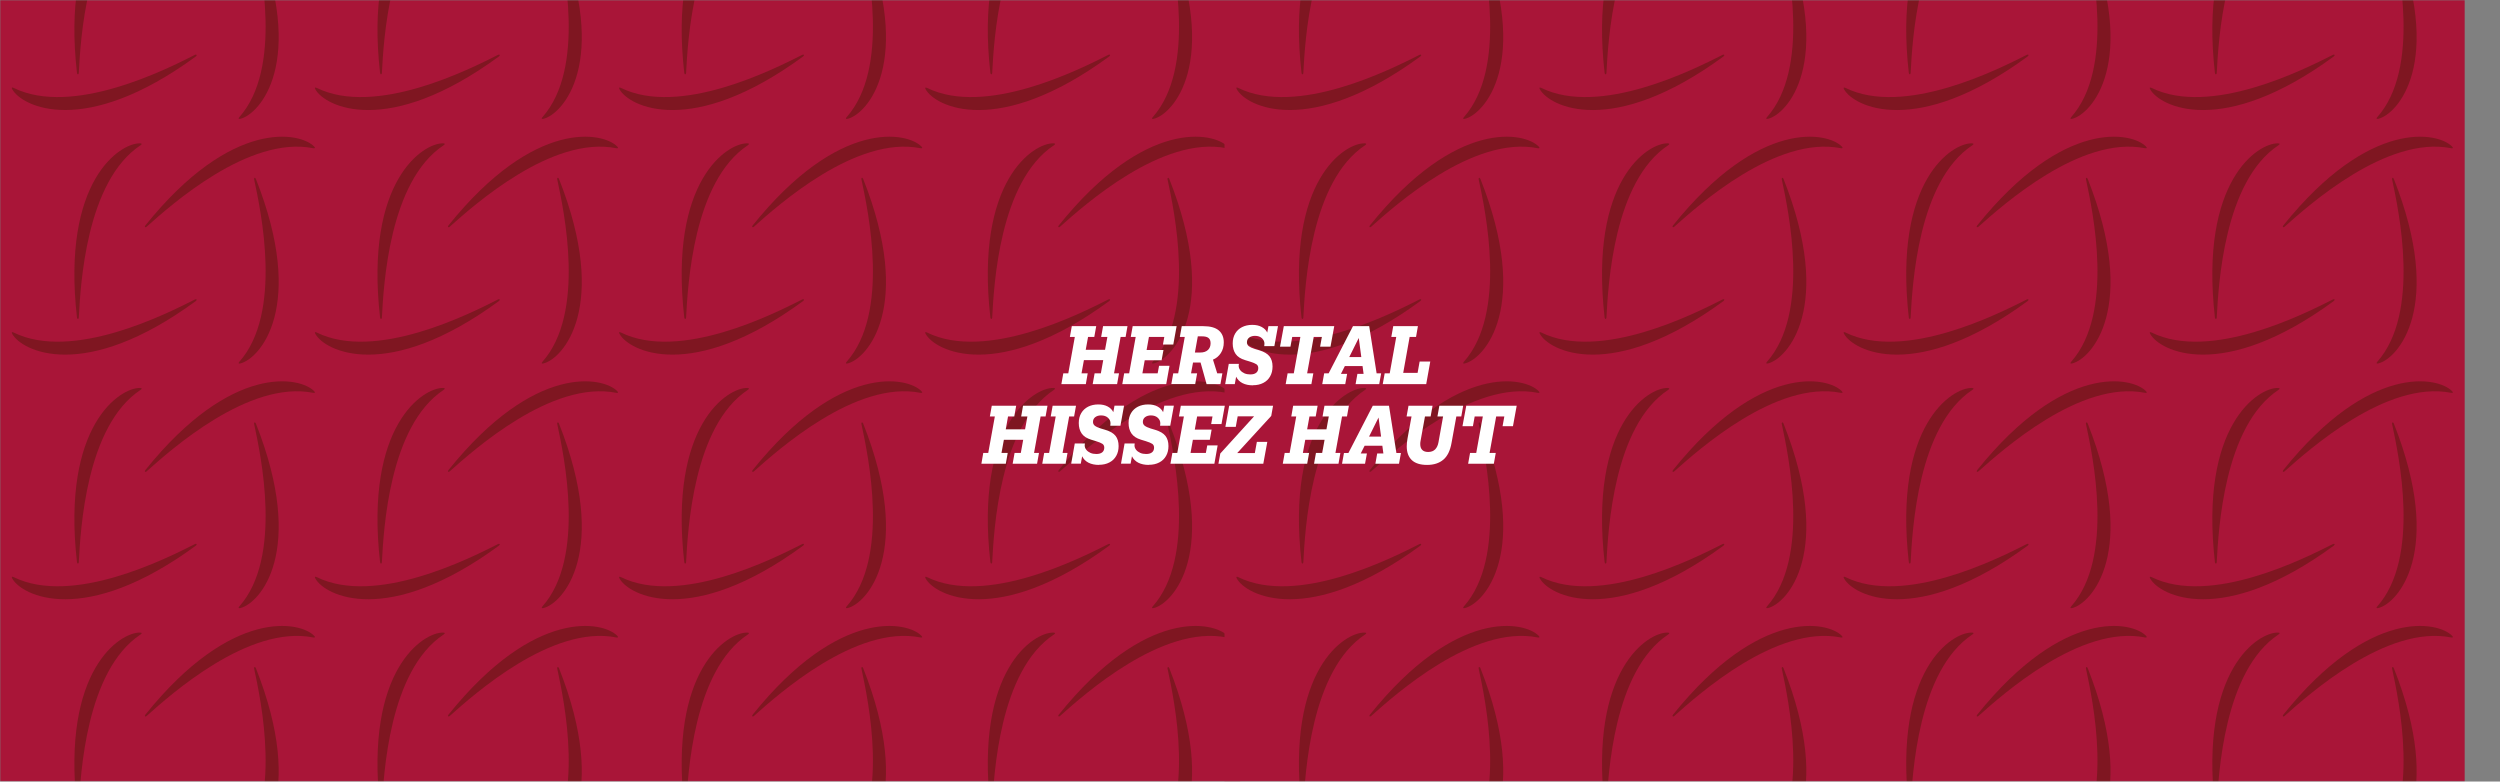 <svg width="982" height="307" viewBox="0 0 982 307" fill="none" xmlns="http://www.w3.org/2000/svg">
<rect x="0" y="0" width="982" height="307" fill="#808080" stroke="none"/>
<mask id="mask0_156_2" style="mask-type:alpha" maskUnits="userSpaceOnUse" x="0" y="0" width="982" height="307">
<rect width="982" height="307" fill="#AEAEAE"/>
</mask>
<g mask="url(#mask0_156_2)">
<g clip-path="url(#clip0_156_2)">
<path d="M487.123 -47H0V436.41H487.123V-47Z" fill="#A91538"/>
<mask id="mask1_156_2" style="mask-type:luminance" maskUnits="userSpaceOnUse" x="0" y="-47" width="488" height="484">
<path d="M487.123 -47H0V436.41H487.123V-47Z" fill="white"/>
</mask>
<g mask="url(#mask1_156_2)">
<path d="M55.249 -39.059C33.757 -24.883 31.631 16.046 30.954 28.612C30.911 29.401 30.32 29.358 30.235 28.655C24.112 -25.246 47.312 -39.987 55.023 -39.784C55.829 -39.763 55.818 -39.432 55.249 -39.059Z" fill="#7F1621"/>
<path d="M5.338 34.517C28.462 45.9 65.238 27.259 76.537 21.567C77.246 21.204 77.503 21.737 76.934 22.164C32.952 54.363 8.496 41.797 4.812 35.071C4.425 34.368 4.726 34.219 5.338 34.506" fill="#7F1621"/>
</g>
<mask id="mask2_156_2" style="mask-type:luminance" maskUnits="userSpaceOnUse" x="0" y="-47" width="488" height="484">
<path d="M487.123 -47H0V436.41H487.123V-47Z" fill="white"/>
</mask>
<g mask="url(#mask2_156_2)">
<path d="M94.011 46.018C111.067 26.8 102.453 -13.276 99.833 -25.587C99.672 -26.365 100.252 -26.471 100.509 -25.811C120.476 24.679 101.916 44.877 94.419 46.668C93.635 46.86 93.56 46.529 94.011 46.018Z" fill="#7F1621"/>
</g>
<mask id="mask3_156_2" style="mask-type:luminance" maskUnits="userSpaceOnUse" x="0" y="-47" width="488" height="484">
<path d="M487.123 -47H0V436.41H487.123V-47Z" fill="white"/>
</mask>
<g mask="url(#mask3_156_2)">
<path d="M55.249 57.028C33.757 71.204 31.631 112.133 30.954 124.699C30.911 125.488 30.32 125.446 30.235 124.742C24.112 70.841 47.312 56.101 55.013 56.303C55.818 56.325 55.807 56.655 55.238 57.028" fill="#7F1621"/>
<path d="M5.338 130.604C28.462 141.988 65.238 123.346 76.537 117.643C77.246 117.281 77.503 117.825 76.934 118.24C32.962 150.451 8.496 137.884 4.812 131.158C4.425 130.455 4.726 130.306 5.338 130.604Z" fill="#7F1621"/>
<path d="M94.011 142.105C111.067 122.887 102.453 82.811 99.833 70.5C99.672 69.722 100.252 69.616 100.509 70.277C120.476 120.766 101.916 140.964 94.419 142.755C93.635 142.947 93.56 142.617 94.011 142.116" fill="#7F1621"/>
<path d="M123.032 58.222C97.728 53.169 67.074 80.615 57.633 89.025C57.043 89.558 56.656 89.1 57.096 88.556C91.176 46.145 118.081 52.008 123.386 57.55C123.945 58.126 123.698 58.35 123.032 58.222Z" fill="#7F1621"/>
<path d="M55.249 153.115C33.757 167.291 31.631 208.22 30.954 220.787C30.911 221.575 30.32 221.533 30.235 220.829C24.112 166.929 47.312 152.188 55.013 152.39C55.818 152.412 55.807 152.742 55.238 153.115" fill="#7F1621"/>
<path d="M5.338 226.681C28.462 238.064 65.238 219.422 76.537 213.731C77.246 213.368 77.503 213.901 76.934 214.328C32.962 246.538 8.496 233.971 4.812 227.246C4.425 226.542 4.726 226.393 5.338 226.681Z" fill="#7F1621"/>
<path d="M94.011 238.192C111.067 218.975 102.453 178.898 99.833 166.588C99.672 165.81 100.252 165.703 100.509 166.364C120.476 216.854 101.916 237.052 94.419 238.842C93.635 239.034 93.56 238.704 94.011 238.203" fill="#7F1621"/>
<path d="M123.032 154.309C97.728 149.257 67.074 176.703 57.633 185.112C57.043 185.645 56.656 185.187 57.096 184.643C91.176 142.233 118.081 148.095 123.386 153.637C123.945 154.213 123.698 154.437 123.032 154.309Z" fill="#7F1621"/>
<path d="M55.249 249.203C33.757 263.378 31.631 304.308 30.954 316.874C30.911 317.663 30.32 317.62 30.235 316.917C24.112 263.016 47.312 248.275 55.013 248.478C55.818 248.499 55.807 248.829 55.238 249.203" fill="#7F1621"/>
<path d="M94.011 334.28C111.067 315.062 102.453 274.986 99.833 262.675C99.672 261.897 100.252 261.79 100.509 262.451C120.476 312.941 101.916 333.139 94.419 334.93C93.635 335.122 93.56 334.791 94.011 334.29" fill="#7F1621"/>
<path d="M123.032 250.396C97.728 245.344 67.074 272.79 57.633 281.2C57.043 281.733 56.656 281.274 57.096 280.731C91.176 238.32 118.081 244.182 123.386 249.725C123.945 250.3 123.698 250.524 123.032 250.396Z" fill="#7F1621"/>
</g>
<mask id="mask4_156_2" style="mask-type:luminance" maskUnits="userSpaceOnUse" x="0" y="-47" width="488" height="484">
<path d="M487.123 -47H0V436.41H487.123V-47Z" fill="white"/>
</mask>
<g mask="url(#mask4_156_2)">
<path d="M174.307 -39.059C152.815 -24.883 150.689 16.046 150.012 28.612C149.969 29.401 149.378 29.358 149.292 28.655C143.17 -25.246 166.37 -39.987 174.071 -39.784C174.876 -39.763 174.865 -39.432 174.296 -39.059" fill="#7F1621"/>
<path d="M124.396 34.517C147.51 45.9 184.296 27.259 195.595 21.567C196.303 21.204 196.561 21.737 195.992 22.164C152.01 54.374 127.554 41.807 123.87 35.093C123.483 34.389 123.773 34.24 124.396 34.528" fill="#7F1621"/>
</g>
<mask id="mask5_156_2" style="mask-type:luminance" maskUnits="userSpaceOnUse" x="0" y="-47" width="488" height="484">
<path d="M487.123 -47H0V436.41H487.123V-47Z" fill="white"/>
</mask>
<g mask="url(#mask5_156_2)">
<path d="M213.069 46.018C230.125 26.8 221.511 -13.276 218.891 -25.587C218.729 -26.365 219.309 -26.471 219.567 -25.811C239.534 24.679 220.974 44.877 213.477 46.668C212.693 46.86 212.618 46.529 213.069 46.018Z" fill="#7F1621"/>
</g>
<mask id="mask6_156_2" style="mask-type:luminance" maskUnits="userSpaceOnUse" x="0" y="-47" width="488" height="484">
<path d="M487.123 -47H0V436.41H487.123V-47Z" fill="white"/>
</mask>
<g mask="url(#mask6_156_2)">
<path d="M174.307 57.028C152.815 71.204 150.689 112.133 150.012 124.699C149.969 125.488 149.378 125.446 149.292 124.742C143.17 70.841 166.37 56.101 174.071 56.303C174.876 56.325 174.865 56.655 174.296 57.028" fill="#7F1621"/>
<path d="M124.396 130.604C147.51 141.988 184.296 123.346 195.595 117.643C196.303 117.281 196.561 117.825 195.992 118.24C152.01 150.451 127.554 137.884 123.87 131.158C123.483 130.455 123.773 130.306 124.396 130.604Z" fill="#7F1621"/>
<path d="M213.069 142.105C230.125 122.887 221.511 82.811 218.891 70.5C218.729 69.722 219.309 69.616 219.567 70.277C239.534 120.766 220.974 140.964 213.477 142.755C212.693 142.947 212.618 142.617 213.069 142.116" fill="#7F1621"/>
<path d="M242.09 58.222C216.796 53.169 186.132 80.615 176.691 89.025C176.101 89.558 175.714 89.1 176.154 88.556C210.234 46.145 237.139 52.008 242.445 57.55C243.003 58.126 242.756 58.35 242.09 58.222Z" fill="#7F1621"/>
<path d="M174.307 153.115C152.815 167.291 150.689 208.22 150.012 220.787C149.969 221.575 149.378 221.533 149.292 220.829C143.17 166.929 166.37 152.188 174.071 152.39C174.876 152.412 174.865 152.742 174.296 153.115" fill="#7F1621"/>
<path d="M124.396 226.681C147.51 238.064 184.296 219.422 195.595 213.731C196.303 213.368 196.561 213.901 195.992 214.328C152.01 246.538 127.554 233.971 123.87 227.246C123.483 226.542 123.773 226.393 124.396 226.681Z" fill="#7F1621"/>
<path d="M213.069 238.192C230.125 218.975 221.511 178.898 218.891 166.588C218.729 165.81 219.309 165.703 219.567 166.364C239.534 216.854 220.974 237.052 213.477 238.842C212.693 239.034 212.618 238.704 213.069 238.203" fill="#7F1621"/>
<path d="M242.09 154.309C216.796 149.257 186.132 176.703 176.691 185.112C176.101 185.645 175.714 185.187 176.154 184.643C210.234 142.233 237.139 148.095 242.445 153.637C243.003 154.213 242.756 154.437 242.09 154.309Z" fill="#7F1621"/>
<path d="M174.307 249.203C152.815 263.378 150.689 304.308 150.012 316.874C149.969 317.663 149.378 317.62 149.292 316.917C143.17 263.016 166.37 248.275 174.071 248.478C174.876 248.499 174.865 248.829 174.296 249.203" fill="#7F1621"/>
<path d="M213.069 334.28C230.125 315.062 221.511 274.986 218.891 262.675C218.729 261.897 219.309 261.79 219.567 262.451C239.534 312.941 220.974 333.139 213.477 334.93C212.693 335.122 212.618 334.791 213.069 334.29" fill="#7F1621"/>
<path d="M242.09 250.396C216.796 245.344 186.132 272.79 176.691 281.2C176.101 281.733 175.714 281.274 176.154 280.731C210.234 238.32 237.139 244.182 242.445 249.725C243.003 250.3 242.756 250.524 242.09 250.396Z" fill="#7F1621"/>
</g>
<mask id="mask7_156_2" style="mask-type:luminance" maskUnits="userSpaceOnUse" x="0" y="-47" width="488" height="484">
<path d="M487.123 -47H0V436.41H487.123V-47Z" fill="white"/>
</mask>
<g mask="url(#mask7_156_2)">
<path d="M293.794 -39.059C272.303 -24.883 270.176 16.046 269.5 28.612C269.457 29.401 268.866 29.358 268.78 28.655C262.658 -25.246 285.857 -39.987 293.558 -39.784C294.364 -39.763 294.353 -39.432 293.784 -39.059" fill="#7F1621"/>
<path d="M243.883 34.517C266.997 45.9 303.783 27.259 315.082 21.567C315.791 21.204 316.049 21.737 315.479 22.164C271.508 54.374 247.041 41.807 243.357 35.093C242.971 34.389 243.261 34.24 243.873 34.528" fill="#7F1621"/>
</g>
<mask id="mask8_156_2" style="mask-type:luminance" maskUnits="userSpaceOnUse" x="0" y="-47" width="488" height="484">
<path d="M487.123 -47H0V436.41H487.123V-47Z" fill="white"/>
</mask>
<g mask="url(#mask8_156_2)">
<path d="M332.557 46.018C349.624 26.8 340.999 -13.276 338.378 -25.587C338.217 -26.365 338.797 -26.471 339.055 -25.811C359.022 24.679 340.462 44.877 332.965 46.668C332.181 46.86 332.106 46.529 332.557 46.018Z" fill="#7F1621"/>
</g>
<mask id="mask9_156_2" style="mask-type:luminance" maskUnits="userSpaceOnUse" x="0" y="-47" width="488" height="484">
<path d="M487.123 -47H0V436.41H487.123V-47Z" fill="white"/>
</mask>
<g mask="url(#mask9_156_2)">
<path d="M293.794 57.028C272.303 71.204 270.176 112.133 269.5 124.699C269.457 125.488 268.866 125.446 268.78 124.742C262.658 70.841 285.857 56.101 293.558 56.303C294.364 56.325 294.353 56.655 293.784 57.028" fill="#7F1621"/>
<path d="M243.883 130.604C266.997 141.988 303.783 123.346 315.082 117.643C315.791 117.281 316.049 117.825 315.479 118.24C271.508 150.451 247.041 137.884 243.357 131.158C242.971 130.455 243.261 130.306 243.873 130.604" fill="#7F1621"/>
<path d="M332.557 142.105C349.623 122.887 340.999 82.811 338.378 70.5C338.217 69.722 338.797 69.616 339.055 70.277C359.021 120.766 340.462 140.964 332.965 142.755C332.181 142.947 332.106 142.617 332.557 142.116" fill="#7F1621"/>
<path d="M361.577 58.222C336.284 53.169 305.62 80.615 296.179 89.025C295.588 89.558 295.201 89.1 295.642 88.556C329.721 46.145 356.626 52.008 361.932 57.55C362.49 58.126 362.243 58.35 361.577 58.222Z" fill="#7F1621"/>
<path d="M293.794 153.115C272.303 167.291 270.176 208.22 269.5 220.787C269.457 221.575 268.866 221.533 268.78 220.829C262.658 166.929 285.857 152.188 293.558 152.39C294.364 152.412 294.353 152.742 293.784 153.115" fill="#7F1621"/>
<path d="M243.883 226.681C266.997 238.064 303.783 219.422 315.082 213.731C315.791 213.368 316.049 213.901 315.479 214.328C271.508 246.538 247.041 233.971 243.357 227.246C242.971 226.542 243.261 226.393 243.873 226.681" fill="#7F1621"/>
<path d="M332.557 238.192C349.623 218.975 340.999 178.898 338.378 166.588C338.217 165.81 338.797 165.703 339.055 166.364C359.021 216.854 340.462 237.052 332.965 238.842C332.181 239.034 332.106 238.704 332.557 238.203" fill="#7F1621"/>
<path d="M361.577 154.309C336.284 149.257 305.62 176.703 296.179 185.112C295.588 185.645 295.201 185.187 295.642 184.643C329.721 142.233 356.626 148.095 361.932 153.637C362.49 154.213 362.243 154.437 361.577 154.309Z" fill="#7F1621"/>
<path d="M293.794 249.203C272.303 263.378 270.176 304.308 269.5 316.874C269.457 317.663 268.866 317.62 268.78 316.917C262.658 263.016 285.857 248.275 293.558 248.478C294.364 248.499 294.353 248.829 293.784 249.203" fill="#7F1621"/>
<path d="M332.557 334.28C349.623 315.062 340.999 274.986 338.378 262.675C338.217 261.897 338.797 261.79 339.055 262.451C359.021 312.941 340.462 333.139 332.965 334.93C332.181 335.122 332.106 334.791 332.557 334.29" fill="#7F1621"/>
<path d="M361.577 250.396C336.284 245.344 305.62 272.79 296.179 281.2C295.588 281.733 295.201 281.274 295.642 280.731C329.721 238.32 356.626 244.182 361.932 249.725C362.49 250.3 362.243 250.524 361.577 250.396Z" fill="#7F1621"/>
</g>
<mask id="mask10_156_2" style="mask-type:luminance" maskUnits="userSpaceOnUse" x="0" y="-47" width="488" height="484">
<path d="M487.123 -47H0V436.41H487.123V-47Z" fill="white"/>
</mask>
<g mask="url(#mask10_156_2)">
<path d="M414.034 -39.059C392.542 -24.883 390.416 16.046 389.739 28.612C389.696 29.401 389.105 29.358 389.019 28.655C382.897 -25.246 406.097 -39.987 413.798 -39.784C414.603 -39.763 414.592 -39.432 414.023 -39.059" fill="#7F1621"/>
<path d="M364.123 34.517C387.237 45.9 424.023 27.259 435.322 21.567C436.031 21.204 436.288 21.737 435.719 22.164C391.737 54.374 367.281 41.807 363.597 35.093C363.21 34.389 363.5 34.24 364.112 34.528" fill="#7F1621"/>
</g>
<mask id="mask11_156_2" style="mask-type:luminance" maskUnits="userSpaceOnUse" x="0" y="-47" width="488" height="484">
<path d="M487.123 -47H0V436.41H487.123V-47Z" fill="white"/>
</mask>
<g mask="url(#mask11_156_2)">
<path d="M452.796 46.018C469.852 26.8 461.238 -13.276 458.618 -25.587C458.457 -26.365 459.037 -26.471 459.294 -25.811C479.261 24.679 460.701 44.877 453.204 46.668C452.42 46.86 452.345 46.529 452.796 46.018Z" fill="#7F1621"/>
</g>
<mask id="mask12_156_2" style="mask-type:luminance" maskUnits="userSpaceOnUse" x="0" y="-47" width="488" height="484">
<path d="M487.123 -47H0V436.41H487.123V-47Z" fill="white"/>
</mask>
<g mask="url(#mask12_156_2)">
<path d="M414.034 57.028C392.542 71.204 390.416 112.133 389.739 124.699C389.696 125.488 389.105 125.446 389.019 124.742C382.897 70.841 406.097 56.101 413.798 56.303C414.603 56.325 414.592 56.655 414.023 57.028" fill="#7F1621"/>
<path d="M364.123 130.604C387.236 141.988 424.023 123.346 435.321 117.643C436.03 117.281 436.288 117.825 435.719 118.24C391.737 150.451 367.281 137.884 363.597 131.158C363.21 130.455 363.5 130.306 364.112 130.604" fill="#7F1621"/>
<path d="M452.796 142.105C469.852 122.887 461.238 82.811 458.618 70.5C458.457 69.722 459.037 69.616 459.294 70.277C479.261 120.766 460.701 140.964 453.204 142.755C452.42 142.947 452.345 142.617 452.796 142.116" fill="#7F1621"/>
<path d="M481.817 58.222C456.523 53.169 425.859 80.615 416.418 89.025C415.828 89.558 415.441 89.1 415.881 88.556C449.961 46.145 476.866 52.008 482.171 57.55C482.73 58.126 482.483 58.35 481.817 58.222Z" fill="#7F1621"/>
<path d="M414.034 153.115C392.542 167.291 390.416 208.22 389.739 220.787C389.696 221.575 389.105 221.533 389.019 220.829C382.897 166.929 406.097 152.188 413.798 152.39C414.603 152.412 414.592 152.742 414.023 153.115" fill="#7F1621"/>
<path d="M364.123 226.681C387.236 238.064 424.023 219.422 435.321 213.731C436.03 213.368 436.288 213.901 435.719 214.328C391.737 246.538 367.281 233.971 363.597 227.246C363.21 226.542 363.5 226.393 364.112 226.681" fill="#7F1621"/>
<path d="M452.796 238.192C469.852 218.975 461.238 178.898 458.618 166.588C458.457 165.81 459.037 165.703 459.294 166.364C479.261 216.854 460.701 237.052 453.204 238.842C452.42 239.034 452.345 238.704 452.796 238.203" fill="#7F1621"/>
<path d="M481.817 154.309C456.523 149.257 425.859 176.703 416.418 185.112C415.828 185.645 415.441 185.187 415.881 184.643C449.961 142.233 476.866 148.095 482.171 153.637C482.73 154.213 482.483 154.437 481.817 154.309Z" fill="#7F1621"/>
<path d="M414.034 249.203C392.542 263.378 390.416 304.308 389.739 316.874C389.696 317.663 389.105 317.62 389.019 316.917C382.897 263.016 406.097 248.275 413.798 248.478C414.603 248.499 414.592 248.829 414.023 249.203" fill="#7F1621"/>
<path d="M452.796 334.28C469.852 315.062 461.238 274.986 458.618 262.675C458.457 261.897 459.037 261.79 459.294 262.451C479.261 312.941 460.701 333.139 453.204 334.93C452.42 335.122 452.345 334.791 452.796 334.29" fill="#7F1621"/>
<path d="M481.817 250.396C456.523 245.344 425.859 272.79 416.418 281.2C415.828 281.733 415.441 281.274 415.881 280.731C449.961 238.32 476.866 244.182 482.171 249.725C482.73 250.3 482.483 250.524 481.817 250.396Z" fill="#7F1621"/>
</g>
</g>
<g clip-path="url(#clip1_156_2)">
<path d="M968.123 -47H481V436.41H968.123V-47Z" fill="#A91538"/>
<mask id="mask13_156_2" style="mask-type:luminance" maskUnits="userSpaceOnUse" x="481" y="-47" width="488" height="484">
<path d="M968.123 -47H481V436.41H968.123V-47Z" fill="white"/>
</mask>
<g mask="url(#mask13_156_2)">
<path d="M536.249 -39.059C514.757 -24.883 512.631 16.046 511.954 28.612C511.911 29.401 511.32 29.358 511.234 28.655C505.112 -25.246 528.312 -39.987 536.023 -39.784C536.829 -39.763 536.818 -39.432 536.249 -39.059Z" fill="#7F1621"/>
<path d="M486.338 34.517C509.462 45.9 546.238 27.259 557.537 21.567C558.245 21.204 558.503 21.737 557.934 22.164C513.952 54.363 489.496 41.797 485.812 35.071C485.425 34.368 485.726 34.219 486.338 34.506" fill="#7F1621"/>
</g>
<mask id="mask14_156_2" style="mask-type:luminance" maskUnits="userSpaceOnUse" x="481" y="-47" width="488" height="484">
<path d="M968.123 -47H481V436.41H968.123V-47Z" fill="white"/>
</mask>
<g mask="url(#mask14_156_2)">
<path d="M575.011 46.018C592.067 26.8 583.453 -13.276 580.833 -25.587C580.672 -26.365 581.252 -26.471 581.509 -25.811C601.476 24.679 582.916 44.877 575.42 46.668C574.635 46.86 574.56 46.529 575.011 46.018Z" fill="#7F1621"/>
</g>
<mask id="mask15_156_2" style="mask-type:luminance" maskUnits="userSpaceOnUse" x="481" y="-47" width="488" height="484">
<path d="M968.123 -47H481V436.41H968.123V-47Z" fill="white"/>
</mask>
<g mask="url(#mask15_156_2)">
<path d="M536.249 57.028C514.757 71.204 512.631 112.133 511.954 124.699C511.911 125.488 511.32 125.446 511.235 124.742C505.112 70.841 528.312 56.101 536.013 56.303C536.818 56.325 536.808 56.655 536.238 57.028" fill="#7F1621"/>
<path d="M486.338 130.604C509.462 141.988 546.238 123.346 557.537 117.643C558.245 117.281 558.503 117.825 557.934 118.24C513.963 150.451 489.496 137.884 485.812 131.158C485.425 130.455 485.726 130.306 486.338 130.604Z" fill="#7F1621"/>
<path d="M575.011 142.105C592.067 122.887 583.453 82.811 580.833 70.5C580.672 69.722 581.252 69.616 581.509 70.277C601.476 120.766 582.916 140.964 575.42 142.755C574.635 142.947 574.56 142.617 575.011 142.116" fill="#7F1621"/>
<path d="M604.032 58.222C578.728 53.169 548.074 80.615 538.633 89.025C538.043 89.558 537.656 89.1 538.096 88.556C572.176 46.145 599.081 52.008 604.386 57.55C604.945 58.126 604.698 58.35 604.032 58.222Z" fill="#7F1621"/>
<path d="M536.249 153.115C514.757 167.291 512.631 208.22 511.954 220.787C511.911 221.575 511.32 221.533 511.235 220.829C505.112 166.929 528.312 152.188 536.013 152.39C536.818 152.412 536.808 152.742 536.238 153.115" fill="#7F1621"/>
<path d="M486.338 226.681C509.462 238.064 546.238 219.422 557.537 213.731C558.245 213.368 558.503 213.901 557.934 214.328C513.963 246.538 489.496 233.971 485.812 227.246C485.425 226.542 485.726 226.393 486.338 226.681Z" fill="#7F1621"/>
<path d="M575.011 238.192C592.067 218.975 583.453 178.898 580.833 166.588C580.672 165.81 581.252 165.703 581.509 166.364C601.476 216.854 582.916 237.052 575.42 238.842C574.635 239.034 574.56 238.704 575.011 238.203" fill="#7F1621"/>
<path d="M604.032 154.309C578.728 149.257 548.074 176.703 538.633 185.112C538.043 185.645 537.656 185.187 538.096 184.643C572.176 142.233 599.081 148.095 604.386 153.637C604.945 154.213 604.698 154.437 604.032 154.309Z" fill="#7F1621"/>
<path d="M536.249 249.203C514.757 263.378 512.631 304.308 511.954 316.874C511.911 317.663 511.32 317.62 511.235 316.917C505.112 263.016 528.312 248.275 536.013 248.478C536.818 248.499 536.808 248.829 536.238 249.203" fill="#7F1621"/>
<path d="M575.011 334.28C592.067 315.062 583.453 274.986 580.833 262.675C580.672 261.897 581.252 261.79 581.509 262.451C601.476 312.941 582.916 333.139 575.42 334.93C574.635 335.122 574.56 334.791 575.011 334.29" fill="#7F1621"/>
<path d="M604.032 250.396C578.728 245.344 548.074 272.79 538.633 281.2C538.043 281.733 537.656 281.274 538.096 280.731C572.176 238.32 599.081 244.182 604.386 249.725C604.945 250.3 604.698 250.524 604.032 250.396Z" fill="#7F1621"/>
</g>
<mask id="mask16_156_2" style="mask-type:luminance" maskUnits="userSpaceOnUse" x="481" y="-47" width="488" height="484">
<path d="M968.123 -47H481V436.41H968.123V-47Z" fill="white"/>
</mask>
<g mask="url(#mask16_156_2)">
<path d="M655.307 -39.059C633.815 -24.883 631.689 16.046 631.012 28.612C630.969 29.401 630.378 29.358 630.292 28.655C624.17 -25.246 647.37 -39.987 655.071 -39.784C655.876 -39.763 655.865 -39.432 655.296 -39.059" fill="#7F1621"/>
<path d="M605.396 34.517C628.51 45.9 665.296 27.259 676.595 21.567C677.303 21.204 677.561 21.737 676.992 22.164C633.01 54.374 608.554 41.807 604.87 35.093C604.483 34.389 604.773 34.24 605.396 34.528" fill="#7F1621"/>
</g>
<mask id="mask17_156_2" style="mask-type:luminance" maskUnits="userSpaceOnUse" x="481" y="-47" width="488" height="484">
<path d="M968.123 -47H481V436.41H968.123V-47Z" fill="white"/>
</mask>
<g mask="url(#mask17_156_2)">
<path d="M694.069 46.018C711.125 26.8 702.511 -13.276 699.891 -25.587C699.729 -26.365 700.309 -26.471 700.567 -25.811C720.534 24.679 701.974 44.877 694.477 46.668C693.693 46.86 693.618 46.529 694.069 46.018Z" fill="#7F1621"/>
</g>
<mask id="mask18_156_2" style="mask-type:luminance" maskUnits="userSpaceOnUse" x="481" y="-47" width="488" height="484">
<path d="M968.123 -47H481V436.41H968.123V-47Z" fill="white"/>
</mask>
<g mask="url(#mask18_156_2)">
<path d="M655.307 57.028C633.815 71.204 631.689 112.133 631.012 124.699C630.969 125.488 630.378 125.446 630.292 124.742C624.17 70.841 647.37 56.101 655.071 56.303C655.876 56.325 655.865 56.655 655.296 57.028" fill="#7F1621"/>
<path d="M605.396 130.604C628.51 141.988 665.296 123.346 676.595 117.643C677.303 117.281 677.561 117.825 676.992 118.24C633.01 150.451 608.554 137.884 604.87 131.158C604.483 130.455 604.773 130.306 605.396 130.604Z" fill="#7F1621"/>
<path d="M694.069 142.105C711.125 122.887 702.511 82.811 699.891 70.5C699.729 69.722 700.309 69.616 700.567 70.277C720.534 120.766 701.974 140.964 694.477 142.755C693.693 142.947 693.618 142.617 694.069 142.116" fill="#7F1621"/>
<path d="M723.09 58.222C697.796 53.169 667.132 80.615 657.691 89.025C657.101 89.558 656.714 89.1 657.154 88.556C691.234 46.145 718.139 52.008 723.445 57.55C724.003 58.126 723.756 58.35 723.09 58.222Z" fill="#7F1621"/>
<path d="M655.307 153.115C633.815 167.291 631.689 208.22 631.012 220.787C630.969 221.575 630.378 221.533 630.292 220.829C624.17 166.929 647.37 152.188 655.071 152.39C655.876 152.412 655.865 152.742 655.296 153.115" fill="#7F1621"/>
<path d="M605.396 226.681C628.51 238.064 665.296 219.422 676.595 213.731C677.303 213.368 677.561 213.901 676.992 214.328C633.01 246.538 608.554 233.971 604.87 227.246C604.483 226.542 604.773 226.393 605.396 226.681Z" fill="#7F1621"/>
<path d="M694.069 238.192C711.125 218.975 702.511 178.898 699.891 166.588C699.729 165.81 700.309 165.703 700.567 166.364C720.534 216.854 701.974 237.052 694.477 238.842C693.693 239.034 693.618 238.704 694.069 238.203" fill="#7F1621"/>
<path d="M723.09 154.309C697.796 149.257 667.132 176.703 657.691 185.112C657.101 185.645 656.714 185.187 657.154 184.643C691.234 142.233 718.139 148.095 723.445 153.637C724.003 154.213 723.756 154.437 723.09 154.309Z" fill="#7F1621"/>
<path d="M655.307 249.203C633.815 263.378 631.689 304.308 631.012 316.874C630.969 317.663 630.378 317.62 630.292 316.917C624.17 263.016 647.37 248.275 655.071 248.478C655.876 248.499 655.865 248.829 655.296 249.203" fill="#7F1621"/>
<path d="M694.069 334.28C711.125 315.062 702.511 274.986 699.891 262.675C699.729 261.897 700.309 261.79 700.567 262.451C720.534 312.941 701.974 333.139 694.477 334.93C693.693 335.122 693.618 334.791 694.069 334.29" fill="#7F1621"/>
<path d="M723.09 250.396C697.796 245.344 667.132 272.79 657.691 281.2C657.101 281.733 656.714 281.274 657.154 280.731C691.234 238.32 718.139 244.182 723.445 249.725C724.003 250.3 723.756 250.524 723.09 250.396Z" fill="#7F1621"/>
</g>
<mask id="mask19_156_2" style="mask-type:luminance" maskUnits="userSpaceOnUse" x="481" y="-47" width="488" height="484">
<path d="M968.123 -47H481V436.41H968.123V-47Z" fill="white"/>
</mask>
<g mask="url(#mask19_156_2)">
<path d="M774.794 -39.059C753.303 -24.883 751.176 16.046 750.5 28.612C750.457 29.401 749.866 29.358 749.78 28.655C743.658 -25.246 766.857 -39.987 774.558 -39.784C775.364 -39.763 775.353 -39.432 774.784 -39.059" fill="#7F1621"/>
<path d="M724.883 34.517C747.997 45.9 784.783 27.259 796.082 21.567C796.791 21.204 797.049 21.737 796.479 22.164C752.508 54.374 728.041 41.807 724.357 35.093C723.971 34.389 724.261 34.24 724.873 34.528" fill="#7F1621"/>
</g>
<mask id="mask20_156_2" style="mask-type:luminance" maskUnits="userSpaceOnUse" x="481" y="-47" width="488" height="484">
<path d="M968.123 -47H481V436.41H968.123V-47Z" fill="white"/>
</mask>
<g mask="url(#mask20_156_2)">
<path d="M813.557 46.018C830.624 26.8 821.999 -13.276 819.378 -25.587C819.217 -26.365 819.797 -26.471 820.055 -25.811C840.022 24.679 821.462 44.877 813.965 46.668C813.181 46.86 813.106 46.529 813.557 46.018Z" fill="#7F1621"/>
</g>
<mask id="mask21_156_2" style="mask-type:luminance" maskUnits="userSpaceOnUse" x="481" y="-47" width="488" height="484">
<path d="M968.123 -47H481V436.41H968.123V-47Z" fill="white"/>
</mask>
<g mask="url(#mask21_156_2)">
<path d="M774.794 57.028C753.303 71.204 751.176 112.133 750.5 124.699C750.457 125.488 749.866 125.446 749.78 124.742C743.658 70.841 766.857 56.101 774.558 56.303C775.364 56.325 775.353 56.655 774.784 57.028" fill="#7F1621"/>
<path d="M724.883 130.604C747.997 141.988 784.783 123.346 796.082 117.643C796.791 117.281 797.049 117.825 796.479 118.24C752.508 150.451 728.041 137.884 724.357 131.158C723.971 130.455 724.261 130.306 724.873 130.604" fill="#7F1621"/>
<path d="M813.557 142.105C830.623 122.887 821.999 82.811 819.378 70.5C819.217 69.722 819.797 69.616 820.055 70.277C840.021 120.766 821.462 140.964 813.965 142.755C813.181 142.947 813.106 142.617 813.557 142.116" fill="#7F1621"/>
<path d="M842.577 58.222C817.284 53.169 786.62 80.615 777.179 89.025C776.588 89.558 776.201 89.1 776.642 88.556C810.721 46.145 837.626 52.008 842.932 57.55C843.49 58.126 843.243 58.35 842.577 58.222Z" fill="#7F1621"/>
<path d="M774.794 153.115C753.303 167.291 751.176 208.22 750.5 220.787C750.457 221.575 749.866 221.533 749.78 220.829C743.658 166.929 766.857 152.188 774.558 152.39C775.364 152.412 775.353 152.742 774.784 153.115" fill="#7F1621"/>
<path d="M724.883 226.681C747.997 238.064 784.783 219.422 796.082 213.731C796.791 213.368 797.049 213.901 796.479 214.328C752.508 246.538 728.041 233.971 724.357 227.246C723.971 226.542 724.261 226.393 724.873 226.681" fill="#7F1621"/>
<path d="M813.557 238.192C830.623 218.975 821.999 178.898 819.378 166.588C819.217 165.81 819.797 165.703 820.055 166.364C840.021 216.854 821.462 237.052 813.965 238.842C813.181 239.034 813.106 238.704 813.557 238.203" fill="#7F1621"/>
<path d="M842.577 154.309C817.284 149.257 786.62 176.703 777.179 185.112C776.588 185.645 776.201 185.187 776.642 184.643C810.721 142.233 837.626 148.095 842.932 153.637C843.49 154.213 843.243 154.437 842.577 154.309Z" fill="#7F1621"/>
<path d="M774.794 249.203C753.303 263.378 751.176 304.308 750.5 316.874C750.457 317.663 749.866 317.62 749.78 316.917C743.658 263.016 766.857 248.275 774.558 248.478C775.364 248.499 775.353 248.829 774.784 249.203" fill="#7F1621"/>
<path d="M813.557 334.28C830.623 315.062 821.999 274.986 819.378 262.675C819.217 261.897 819.797 261.79 820.055 262.451C840.021 312.941 821.462 333.139 813.965 334.93C813.181 335.122 813.106 334.791 813.557 334.29" fill="#7F1621"/>
<path d="M842.577 250.396C817.284 245.344 786.62 272.79 777.179 281.2C776.588 281.733 776.201 281.274 776.642 280.731C810.721 238.32 837.626 244.182 842.932 249.725C843.49 250.3 843.243 250.524 842.577 250.396Z" fill="#7F1621"/>
</g>
<mask id="mask22_156_2" style="mask-type:luminance" maskUnits="userSpaceOnUse" x="481" y="-47" width="488" height="484">
<path d="M968.123 -47H481V436.41H968.123V-47Z" fill="white"/>
</mask>
<g mask="url(#mask22_156_2)">
<path d="M895.034 -39.059C873.542 -24.883 871.416 16.046 870.739 28.612C870.696 29.401 870.105 29.358 870.019 28.655C863.897 -25.246 887.097 -39.987 894.798 -39.784C895.603 -39.763 895.592 -39.432 895.023 -39.059" fill="#7F1621"/>
<path d="M845.123 34.517C868.237 45.9 905.023 27.259 916.322 21.567C917.031 21.204 917.288 21.737 916.719 22.164C872.737 54.374 848.281 41.807 844.597 35.093C844.21 34.389 844.5 34.24 845.112 34.528" fill="#7F1621"/>
</g>
<mask id="mask23_156_2" style="mask-type:luminance" maskUnits="userSpaceOnUse" x="481" y="-47" width="488" height="484">
<path d="M968.123 -47H481V436.41H968.123V-47Z" fill="white"/>
</mask>
<g mask="url(#mask23_156_2)">
<path d="M933.796 46.018C950.852 26.8 942.238 -13.276 939.618 -25.587C939.457 -26.365 940.037 -26.471 940.294 -25.811C960.261 24.679 941.701 44.877 934.204 46.668C933.42 46.86 933.345 46.529 933.796 46.018Z" fill="#7F1621"/>
</g>
<mask id="mask24_156_2" style="mask-type:luminance" maskUnits="userSpaceOnUse" x="481" y="-47" width="488" height="484">
<path d="M968.123 -47H481V436.41H968.123V-47Z" fill="white"/>
</mask>
<g mask="url(#mask24_156_2)">
<path d="M895.034 57.028C873.542 71.204 871.416 112.133 870.739 124.699C870.696 125.488 870.105 125.446 870.019 124.742C863.897 70.841 887.097 56.101 894.798 56.303C895.603 56.325 895.592 56.655 895.023 57.028" fill="#7F1621"/>
<path d="M845.123 130.604C868.236 141.988 905.023 123.346 916.321 117.643C917.03 117.281 917.288 117.825 916.719 118.24C872.737 150.451 848.281 137.884 844.597 131.158C844.21 130.455 844.5 130.306 845.112 130.604" fill="#7F1621"/>
<path d="M933.796 142.105C950.852 122.887 942.238 82.811 939.618 70.5C939.457 69.722 940.037 69.616 940.294 70.277C960.261 120.766 941.701 140.964 934.204 142.755C933.42 142.947 933.345 142.617 933.796 142.116" fill="#7F1621"/>
<path d="M962.817 58.222C937.523 53.169 906.859 80.615 897.418 89.025C896.828 89.558 896.441 89.1 896.881 88.556C930.961 46.145 957.866 52.008 963.171 57.55C963.73 58.126 963.483 58.35 962.817 58.222Z" fill="#7F1621"/>
<path d="M895.034 153.115C873.542 167.291 871.416 208.22 870.739 220.787C870.696 221.575 870.105 221.533 870.019 220.829C863.897 166.929 887.097 152.188 894.798 152.39C895.603 152.412 895.592 152.742 895.023 153.115" fill="#7F1621"/>
<path d="M845.123 226.681C868.236 238.064 905.023 219.422 916.321 213.731C917.03 213.368 917.288 213.901 916.719 214.328C872.737 246.538 848.281 233.971 844.597 227.246C844.21 226.542 844.5 226.393 845.112 226.681" fill="#7F1621"/>
<path d="M933.796 238.192C950.852 218.975 942.238 178.898 939.618 166.588C939.457 165.81 940.037 165.703 940.294 166.364C960.261 216.854 941.701 237.052 934.204 238.842C933.42 239.034 933.345 238.704 933.796 238.203" fill="#7F1621"/>
<path d="M962.817 154.309C937.523 149.257 906.859 176.703 897.418 185.112C896.828 185.645 896.441 185.187 896.881 184.643C930.961 142.233 957.866 148.095 963.171 153.637C963.73 154.213 963.483 154.437 962.817 154.309Z" fill="#7F1621"/>
<path d="M895.034 249.203C873.542 263.378 871.416 304.308 870.739 316.874C870.696 317.663 870.105 317.62 870.019 316.917C863.897 263.016 887.097 248.275 894.798 248.478C895.603 248.499 895.592 248.829 895.023 249.203" fill="#7F1621"/>
<path d="M933.796 334.28C950.852 315.062 942.238 274.986 939.618 262.675C939.457 261.897 940.037 261.79 940.294 262.451C960.261 312.941 941.701 333.139 934.204 334.93C933.42 335.122 933.345 334.791 933.796 334.29" fill="#7F1621"/>
<path d="M962.817 250.396C937.523 245.344 906.859 272.79 897.418 281.2C896.828 281.733 896.441 281.274 896.881 280.731C930.961 238.32 957.866 244.182 963.171 249.725C963.73 250.3 963.483 250.524 962.817 250.396Z" fill="#7F1621"/>
</g>
</g>
<g clip-path="url(#clip2_156_2)">
<path d="M416.906 150.88L417.661 146.657H419.62L422.19 132.339H420.252L421.007 128.116H430.595L429.84 132.339H427.392L426.474 137.397H434.063L434.981 132.339H432.533L433.288 128.116H442.876L442.142 132.339H440.183L437.593 146.657H439.551L438.796 150.88H429.208L429.963 146.657H432.411L433.349 141.466H425.76L424.822 146.657H427.25L426.515 150.88H416.906Z" fill="white"/>
<path d="M440.836 150.88L441.571 146.657H443.529L446.1 132.339H444.162L444.917 128.116H462.175L460.87 135.33H456.81L457.34 132.339H451.302L450.384 137.485H457.014L456.28 141.51H449.649L448.731 146.657H454.729L455.28 143.688H459.38L458.095 150.88H440.836Z" fill="white"/>
<mask id="mask25_156_2" style="mask-type:luminance" maskUnits="userSpaceOnUse" x="371" y="112" width="241" height="88">
<path d="M611.017 112.039H371.026V199.31H611.017V112.039Z" fill="white"/>
</mask>
<g mask="url(#mask25_156_2)">
<path d="M460.094 150.88L460.849 146.657H462.787L465.378 132.339H463.44L464.195 128.116H472.641C475.415 128.116 477.455 128.688 478.761 129.81C480.066 130.931 480.699 132.493 480.699 134.494C480.699 136.122 480.311 137.507 479.536 138.695C478.761 139.883 477.741 140.74 476.455 141.268L478.128 146.657H480.148L479.393 150.88H473.946L471.58 142.39H468.622L467.846 146.635H470.233L469.478 150.858H460.053L460.094 150.88ZM472.171 132.119H470.499L469.356 138.475H471.417C472.743 138.475 473.742 138.145 474.456 137.485C475.17 136.826 475.517 135.946 475.517 134.846C475.517 133.878 475.252 133.197 474.701 132.757C474.15 132.317 473.314 132.119 472.192 132.119" fill="white"/>
<path d="M492.184 151.363C490.573 151.363 489.206 151.077 488.064 150.506C486.941 149.934 486.105 149.098 485.554 147.976L485.024 150.88H481.25L482.657 142.94H486.635C486.574 143.182 486.554 143.424 486.554 143.666C486.554 144.303 486.758 144.875 487.166 145.403C487.574 145.931 488.125 146.327 488.798 146.635C489.492 146.943 490.246 147.075 491.103 147.075C492.144 147.075 492.919 146.855 493.449 146.415C493.98 145.975 494.245 145.359 494.245 144.589C494.245 143.93 494 143.424 493.531 143.094C493.041 142.764 492.205 142.412 491.001 142.038L489.043 141.444C487.329 140.916 486.105 140.125 485.35 139.025C484.595 137.925 484.208 136.562 484.208 134.912C484.208 133.395 484.534 132.097 485.187 130.997C485.84 129.898 486.737 129.084 487.88 128.49C489.022 127.918 490.348 127.61 491.858 127.61C493.368 127.61 494.551 127.874 495.571 128.424C496.611 128.974 497.346 129.7 497.774 130.645L498.243 128.094H501.997L500.569 135.968H496.591C496.652 135.616 496.673 135.286 496.673 135C496.673 134.186 496.346 133.461 495.673 132.845C495 132.229 494.102 131.921 492.939 131.921C492.021 131.921 491.266 132.163 490.675 132.603C490.083 133.065 489.798 133.68 489.798 134.472C489.798 135.088 490.042 135.594 490.512 135.968C491.001 136.342 491.776 136.716 492.837 137.046L494.592 137.573C496.489 138.145 497.856 138.937 498.651 139.949C499.447 140.96 499.855 142.302 499.855 143.952C499.855 145.425 499.549 146.723 498.917 147.822C498.305 148.922 497.407 149.802 496.244 150.396C495.081 151.012 493.714 151.319 492.123 151.319" fill="white"/>
<path d="M505.016 150.88L505.771 146.657H508.199L510.789 132.339H507.587L506.893 136.166H502.792L504.282 128.116H524.091L522.622 136.166H518.542L519.235 132.339H516.032L513.442 146.657H515.869L515.114 150.88H505.016Z" fill="white"/>
<path d="M519.378 150.88L520.133 146.657H521.887L531.455 128.094H537.82L540.737 146.657H542.512L541.758 150.88H532.475L533.189 146.855H535.617L535.209 143.798H528.252L526.722 146.855H529.15L528.416 150.88H519.378ZM529.986 140.257H534.719L533.72 132.757L529.986 140.257Z" fill="white"/>
<path d="M543.145 150.88L543.9 146.657H545.878L548.449 132.339H546.511L547.266 128.116H556.956L556.221 132.339H553.712L551.183 146.459H556.834L557.629 142.016H561.811L560.22 150.88H543.145Z" fill="white"/>
<path d="M385.49 182.155L386.224 177.91H388.183L390.773 163.592H388.815L389.57 159.369H399.158L398.403 163.592H395.955L395.058 168.65H402.647L403.565 163.592H401.117L401.851 159.369H411.46L410.705 163.592H408.746L406.176 177.91H408.114L407.359 182.155H397.771L398.526 177.91H400.974L401.912 172.741H394.323L393.385 177.91H395.833L395.078 182.155H385.49Z" fill="white"/>
<path d="M409.399 182.155L410.154 177.91H412.092L414.683 163.592H412.724L413.479 159.369H422.659L421.905 163.592H419.967L417.376 177.91H419.314L418.579 182.155H409.399Z" fill="white"/>
<path d="M431.697 182.616C430.085 182.616 428.718 182.331 427.576 181.759C426.454 181.187 425.618 180.351 425.067 179.229L424.536 182.133H420.762L422.17 174.193H426.148C426.087 174.435 426.066 174.677 426.066 174.919C426.066 175.556 426.27 176.128 426.678 176.656C427.086 177.184 427.637 177.58 428.31 177.888C429.004 178.196 429.759 178.328 430.616 178.328C431.656 178.328 432.431 178.108 432.962 177.668C433.492 177.228 433.757 176.612 433.757 175.842C433.757 175.183 433.513 174.677 433.043 174.347C432.554 174.017 431.717 173.665 430.514 173.291L428.576 172.697C426.862 172.169 425.638 171.378 424.883 170.278C424.128 169.178 423.741 167.815 423.741 166.165C423.741 164.648 424.067 163.35 424.72 162.25C425.373 161.151 426.27 160.337 427.413 159.743C428.555 159.171 429.881 158.863 431.391 158.863C432.901 158.863 434.084 159.127 435.104 159.677C436.124 160.227 436.858 160.953 437.307 161.898L437.776 159.347H441.53L440.102 167.221H436.124C436.185 166.869 436.205 166.539 436.205 166.253C436.205 165.439 435.879 164.714 435.206 164.098C434.533 163.482 433.635 163.174 432.472 163.174C431.554 163.174 430.799 163.416 430.208 163.856C429.616 164.318 429.33 164.934 429.33 165.725C429.33 166.341 429.575 166.847 430.044 167.221C430.534 167.595 431.309 167.969 432.37 168.299L434.125 168.826C436.042 169.398 437.389 170.19 438.184 171.202C438.98 172.213 439.388 173.555 439.388 175.205C439.388 176.678 439.082 177.976 438.449 179.075C437.837 180.175 436.94 181.055 435.777 181.649C434.614 182.265 433.247 182.572 431.656 182.572" fill="white"/>
<path d="M451.261 182.616C449.649 182.616 448.282 182.331 447.14 181.759C446.018 181.187 445.181 180.351 444.631 179.229L444.1 182.133H440.326L441.734 174.193H445.712C445.651 174.435 445.63 174.677 445.63 174.919C445.63 175.556 445.834 176.128 446.242 176.656C446.65 177.184 447.201 177.58 447.874 177.888C448.568 178.196 449.323 178.328 450.18 178.328C451.22 178.328 451.995 178.108 452.526 177.668C453.056 177.228 453.321 176.612 453.321 175.842C453.321 175.183 453.076 174.677 452.607 174.347C452.118 174.017 451.281 173.665 450.078 173.291L448.14 172.697C446.426 172.169 445.202 171.378 444.447 170.278C443.692 169.178 443.305 167.815 443.305 166.165C443.305 164.648 443.631 163.35 444.284 162.25C444.937 161.151 445.834 160.337 446.977 159.743C448.119 159.171 449.445 158.863 450.955 158.863C452.464 158.863 453.648 159.127 454.668 159.677C455.688 160.227 456.422 160.953 456.871 161.898L457.34 159.347H461.094L459.666 167.221H455.688C455.749 166.869 455.769 166.539 455.769 166.253C455.769 165.439 455.443 164.714 454.77 164.098C454.097 163.482 453.199 163.174 452.056 163.174C451.138 163.174 450.384 163.416 449.792 163.856C449.2 164.318 448.915 164.934 448.915 165.725C448.915 166.341 449.16 166.847 449.629 167.221C450.118 167.595 450.894 167.969 451.954 168.299L453.709 168.826C455.627 169.398 456.973 170.19 457.769 171.202C458.564 172.213 458.972 173.555 458.972 175.205C458.972 176.678 458.666 177.976 458.034 179.075C457.422 180.175 456.524 181.055 455.361 181.649C454.199 182.265 452.832 182.572 451.24 182.572" fill="white"/>
<path d="M459.748 182.155L460.502 177.91H462.44L465.031 163.592H463.093L463.828 159.369H481.107L479.801 166.583H475.742L476.272 163.592H470.233L469.315 168.738H475.925L475.211 172.763H468.561L467.643 177.91H473.661L474.212 174.941H478.292L477.006 182.155H459.748Z" fill="white"/>
<path d="M478.598 182.155L479.332 178.13L492.613 163.526H486.166L485.411 167.661H481.331L482.821 159.369H500.059L499.345 163.372L485.962 177.976H492.898L493.694 173.577H497.795L496.224 182.155H478.598Z" fill="white"/>
<path d="M503.874 182.155L504.629 177.91H506.567L509.157 163.592H507.219L507.954 159.369H517.563L516.808 163.592H514.36L513.442 168.65H521.031L521.949 163.592H519.501L520.255 159.369H529.844L529.089 163.592H527.151L524.56 177.91H526.498L525.763 182.155H516.155L516.91 177.91H519.358L520.296 172.741H512.707L511.769 177.91H514.217L513.462 182.155H503.874Z" fill="white"/>
<path d="M527.151 182.155L527.906 177.932H529.66L539.228 159.369H545.593L548.51 177.932H550.285L549.53 182.155H540.248L540.962 178.13H543.39L542.982 175.073H536.025L534.495 178.13H536.923L536.188 182.155H527.151ZM537.759 171.51H542.492L541.492 164.01L537.759 171.51Z" fill="white"/>
<path d="M560.546 182.616C557.874 182.616 555.875 181.979 554.549 180.725C553.223 179.449 552.57 177.668 552.57 175.337C552.57 174.831 552.59 174.325 552.651 173.819C552.713 173.313 552.774 172.807 552.855 172.345L554.447 163.592H552.509L553.263 159.369H562.709L561.954 163.592H559.73L557.976 173.313C557.935 173.489 557.915 173.687 557.894 173.863C557.894 174.061 557.874 174.259 557.874 174.479C557.874 175.469 558.139 176.238 558.69 176.766C559.241 177.294 559.996 177.536 560.975 177.536C562.158 177.536 563.076 177.184 563.749 176.502C564.402 175.82 564.83 174.897 565.034 173.731L566.85 163.592H564.626L565.381 159.369H574.745L573.99 163.592H572.052L570.155 174.017C569.625 177.03 568.543 179.229 566.932 180.571C565.32 181.935 563.198 182.616 560.567 182.616" fill="white"/>
<path d="M576.683 182.155L577.438 177.91H579.866L582.456 163.592H579.254L578.56 167.419H574.459L575.949 159.369H595.758L594.289 167.419H590.209L590.902 163.592H587.699L585.109 177.91H587.536L586.781 182.155H576.683Z" fill="white"/>
</g>
</g>
</g>
<defs>
<clipPath id="clip0_156_2">
<rect width="487.123" height="483.41" fill="white" transform="translate(0 -47)"/>
</clipPath>
<clipPath id="clip1_156_2">
<rect width="487.123" height="483.41" fill="white" transform="translate(481 -47)"/>
</clipPath>
<clipPath id="clip2_156_2">
<rect width="239.991" height="87.271" fill="white" transform="translate(371.026 112.039)"/>
</clipPath>
</defs>
</svg>
